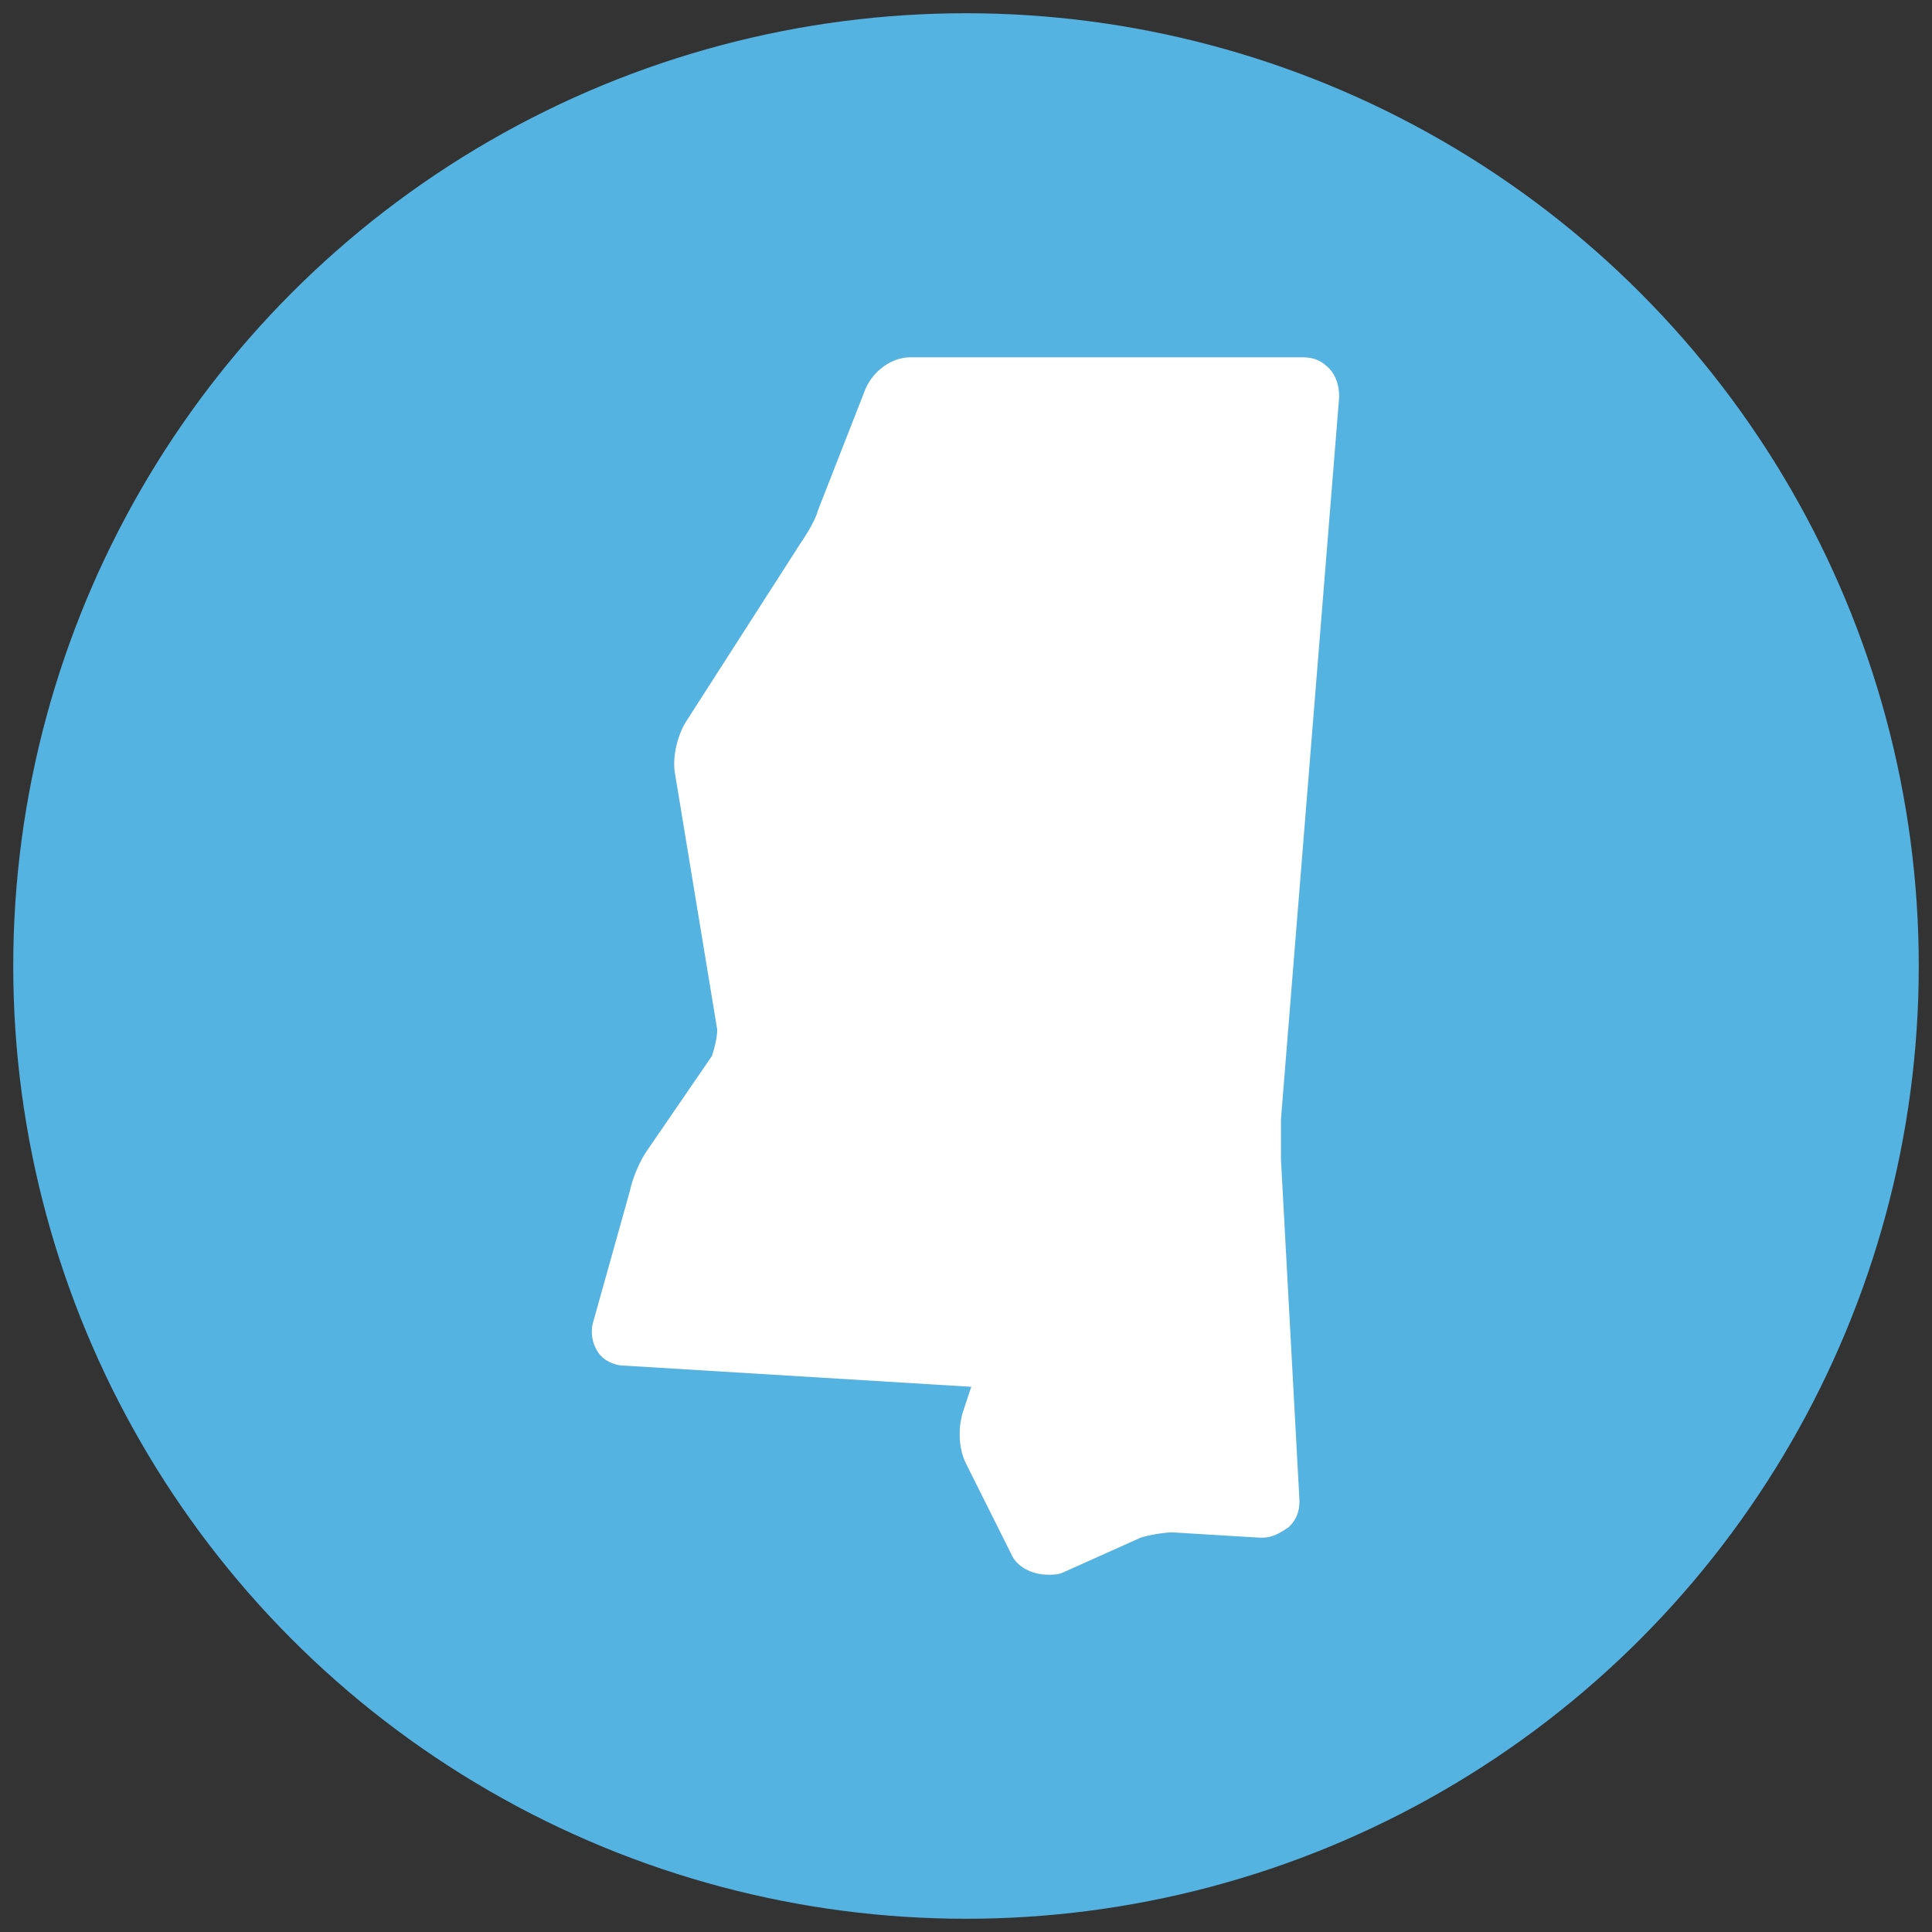 <svg xmlns="http://www.w3.org/2000/svg" viewBox="0 0 73 73"><rect x="0" y="0" width="73" height="73" fill="#333333" stroke="none"/><circle fill="#54B3E1" cx="36.5" cy="36.5" r="36"/><path fill="#FFF" d="M50.6 15c0-.4-.1-.8-.4-1.1-.3-.3-.6-.4-1-.4H34.4c-.7 0-1.4.5-1.7 1.2l-1.8 4.6c-.1.4-.5 1-.7 1.3l-4.3 6.7c-.3.5-.5 1.3-.4 1.9l1.6 9.7c0 .3-.1.7-.2 1l-2.4 3.5c-.3.4-.6 1.1-.7 1.6l-1.4 5c-.1.4 0 .8.2 1.1.2.3.6.5 1 .5l13.1.8-.3.9c-.2.6-.2 1.4.1 2l1.7 3.4c.2.5.8.8 1.4.8.2 0 .4 0 .6-.1l2.9-1.3c.3-.1.9-.2 1.2-.2l3.3.2h.1c.4 0 .7-.2 1-.4.3-.3.4-.6.4-1l-.7-12.9v-1.5L50.6 15z"/></svg>